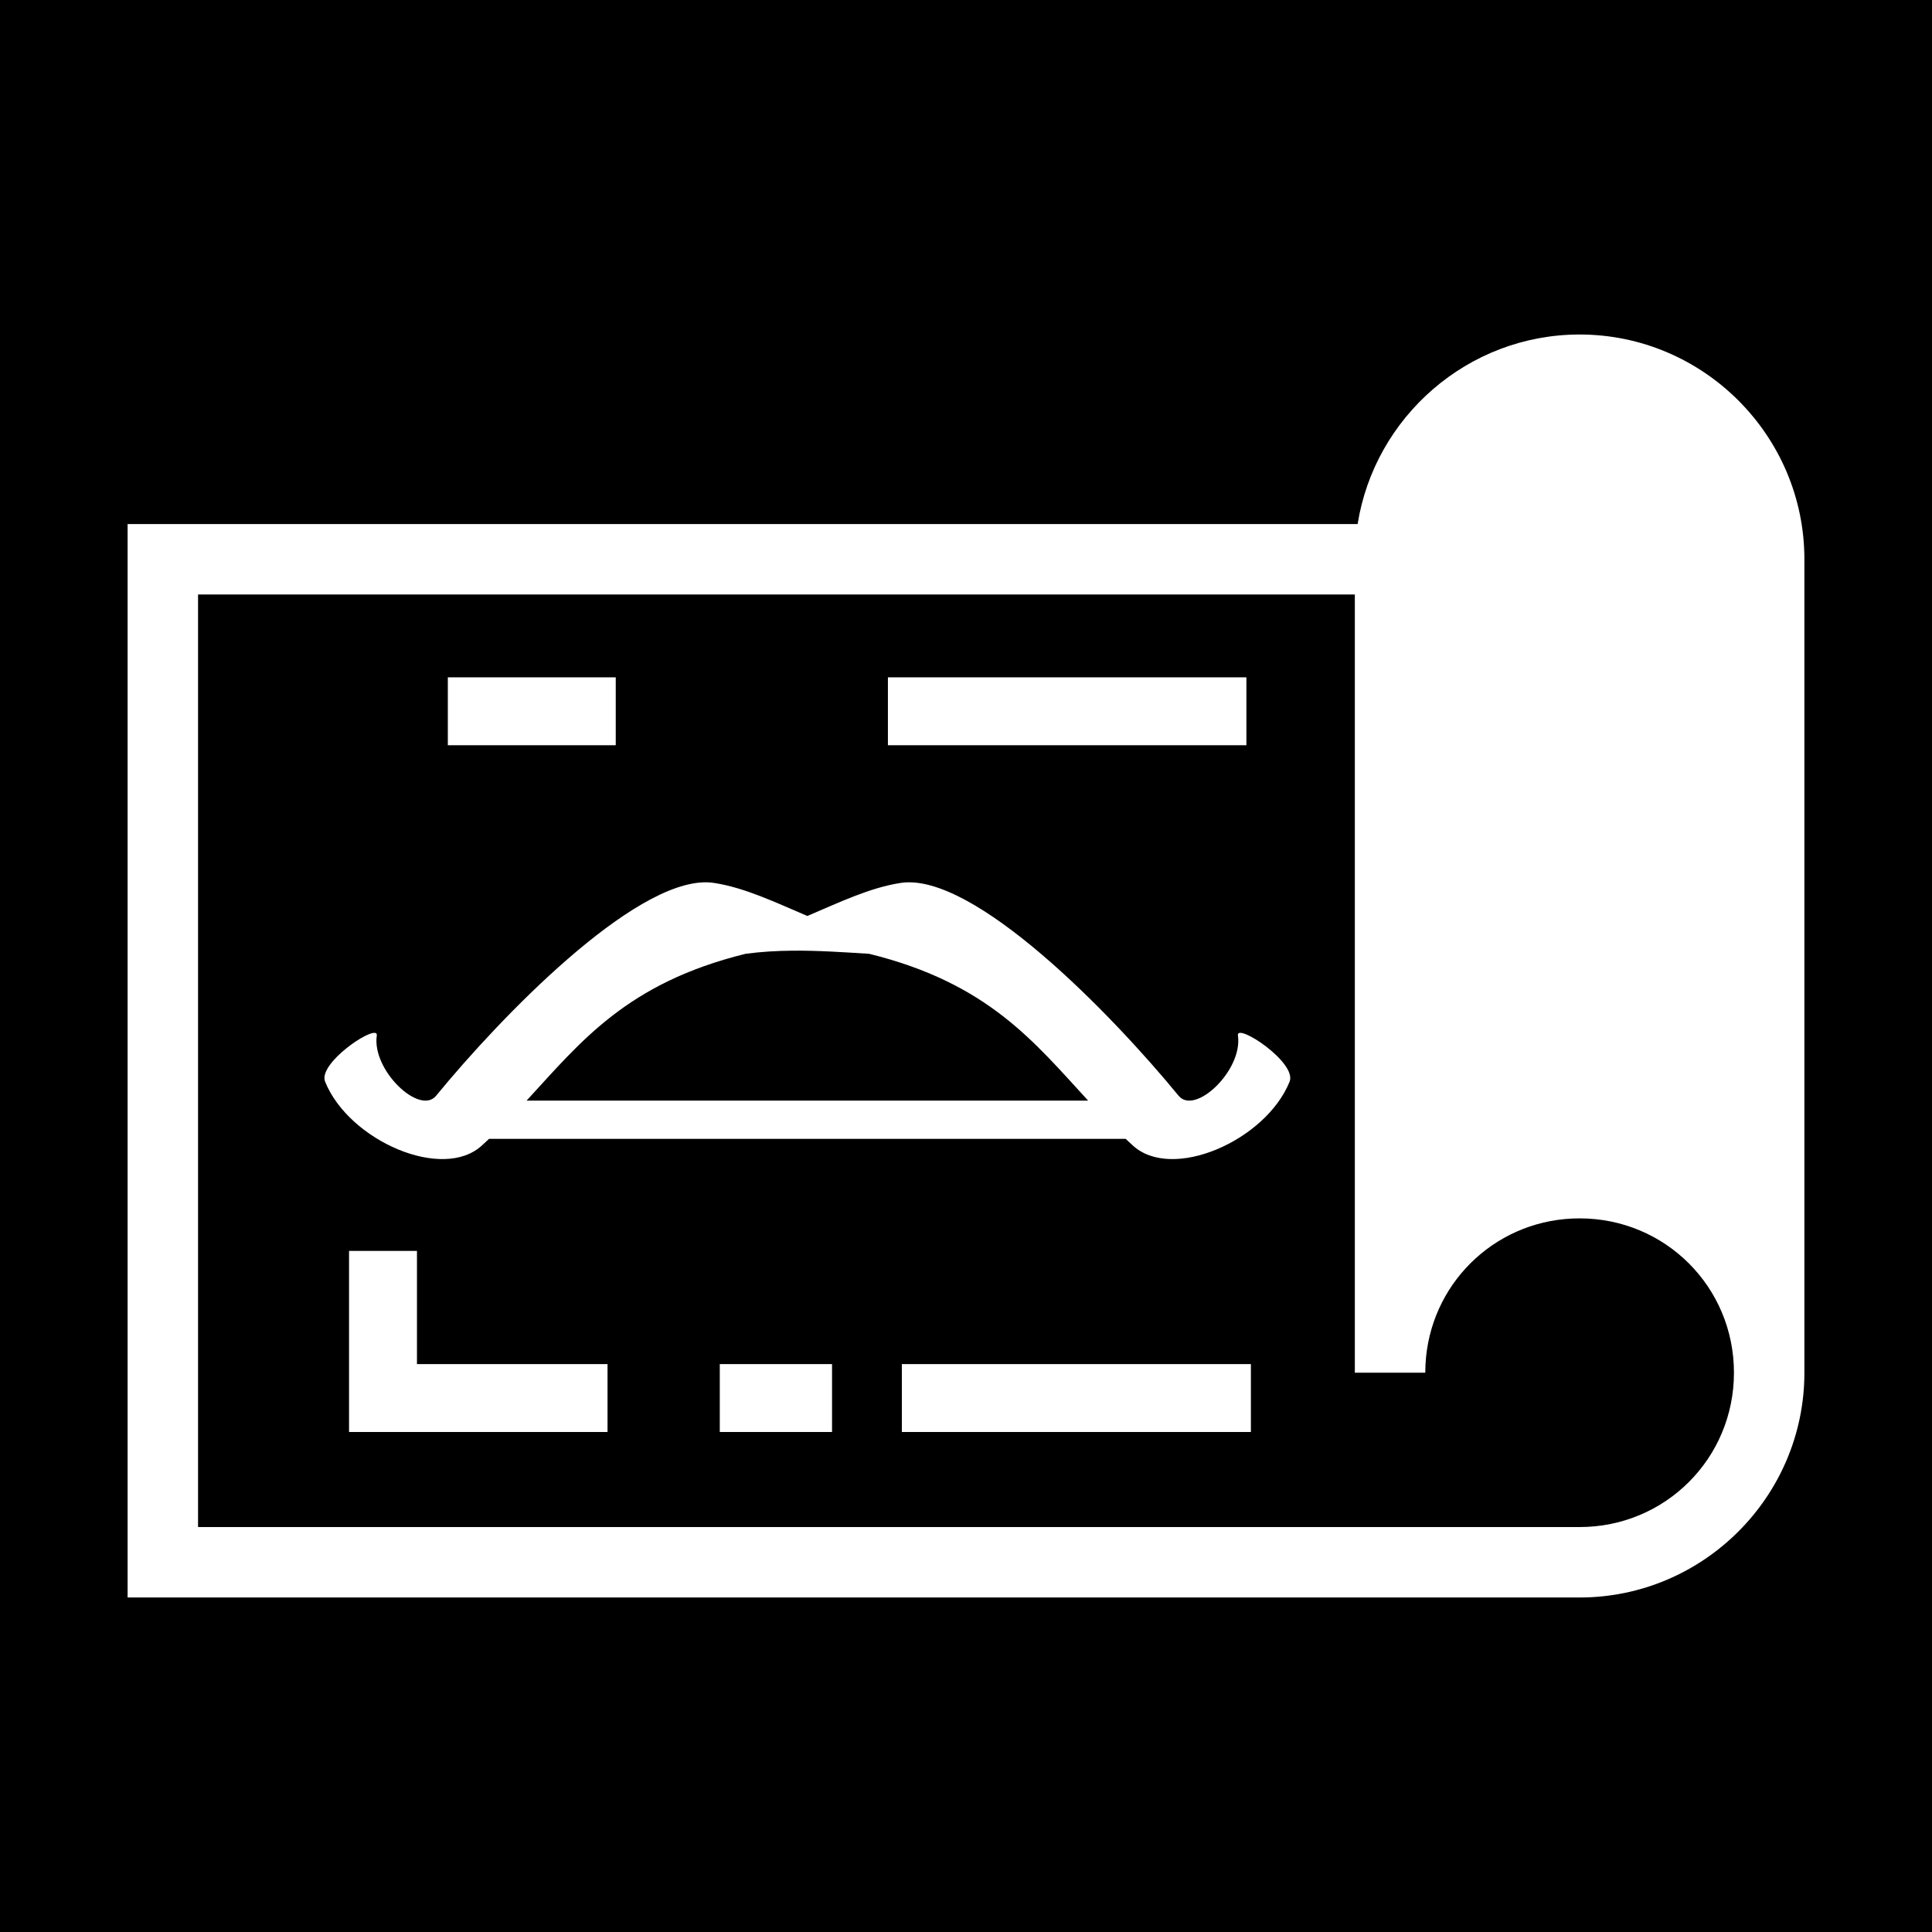 <?xml version="1.0" encoding="UTF-8" standalone="no"?>
<!-- Generator: Adobe Illustrator 28.4.1, SVG Export Plug-In . SVG Version: 6.00 Build 0)  -->

<svg
   version="1.1"
   id="Слой_1"
   x="0px"
   y="0px"
   viewBox="0 0 512 512"
   style="enable-background:new 0 0 512 512;"
   xml:space="preserve"
   sodipodi:docname="archaic-ranged-weapon-blueprint.svg"
   inkscape:version="1.4 (86a8ad7, 2024-10-11)"
   xmlns:inkscape="http://www.inkscape.org/namespaces/inkscape"
   xmlns:sodipodi="http://sodipodi.sourceforge.net/DTD/sodipodi-0.dtd"
   xmlns="http://www.w3.org/2000/svg"
   xmlns:svg="http://www.w3.org/2000/svg"><defs
   id="defs2" /><sodipodi:namedview
   id="namedview2"
   pagecolor="#585858"
   bordercolor="#000000"
   borderopacity="0.25"
   inkscape:showpageshadow="2"
   inkscape:pageopacity="0.0"
   inkscape:pagecheckerboard="true"
   inkscape:deskcolor="#d1d1d1"
   inkscape:zoom="0.74425551"
   inkscape:cx="229.7598"
   inkscape:cy="225.05712"
   inkscape:window-width="1920"
   inkscape:window-height="1001"
   inkscape:window-x="-9"
   inkscape:window-y="-9"
   inkscape:window-maximized="1"
   inkscape:current-layer="Слой_1" />
<style
   type="text/css"
   id="style1">
	.st0{fill:#FFFFFF;}
</style>



<path
   d="M -1e-6,0 H 512 V 512 H -1e-6 Z"
   fill="#000000"
   fill-opacity="1"
   id="path1-4"
   inkscape:label="path1" /><g
   id="g26"
   transform="translate(4.559,15.303)"><path
     id="path47"
     style="fill:#ffffff;fill-opacity:1"
     d="M 414.057 73.346 C 384.443 73.345 359.735 95.193 355.227 123.58 L 29.258 123.58 L 29.258 408.049 L 363.82 408.049 L 414.057 408.049 C 446.845 408.048 473.626 381.267 473.625 348.479 L 473.625 132.914 C 473.624 100.127 446.844 73.346 414.057 73.346 z M 47.926 142.248 L 354.486 142.248 L 354.486 348.479 L 363.82 348.479 L 373.154 348.479 C 373.154 347.06 373.226 345.66 373.365 344.279 C 375.448 323.575 392.775 307.578 414.057 307.578 C 436.756 307.579 454.957 325.779 454.957 348.479 C 454.957 371.179 436.757 389.38 414.057 389.381 L 363.82 389.381 L 47.926 389.381 L 47.926 142.248 z M 114.119 164.197 L 114.119 182.197 L 158.619 182.197 L 158.619 164.197 L 114.119 164.197 z M 230.748 164.197 L 230.748 182.197 L 325.748 182.197 L 325.748 164.197 L 230.748 164.197 z M 182.799 218.521 C 163.101 218.087 128.197 254.12 111.012 275.082 C 106.672 280.376 93.94 268.306 95.293 259.115 C 95.78 255.807 81.52 264.987 81.42 270.336 C 81.41 270.683 81.473 271.028 81.6 271.35 C 87.871 286.95 112.836 297.95 123.254 288.166 C 123.872 287.615 124.448 287.054 125.047 286.498 L 293.75 286.498 C 294.349 287.054 294.925 287.615 295.543 288.166 C 305.961 297.95 330.926 286.95 337.197 271.35 C 339.241 266.266 322.983 255.587 323.502 259.115 C 324.855 268.306 312.126 280.376 307.785 275.082 C 290.046 253.444 253.424 215.748 234.139 218.68 C 225.958 219.923 217.645 223.939 209.398 227.439 C 201.151 223.938 192.837 219.923 184.656 218.68 C 184.054 218.588 183.434 218.536 182.799 218.521 z M 205.311 236.637 C 212.12 236.568 218.919 237.035 225.764 237.463 C 257.289 245.218 269.481 260.818 283.809 276.373 L 134.988 276.373 C 149.316 260.818 161.506 245.217 193.031 237.463 C 197.137 236.913 201.225 236.678 205.311 236.637 z M 87.941 316.197 L 87.941 364.197 L 156.441 364.197 L 156.441 346.197 L 105.941 346.197 L 105.941 316.197 L 87.941 316.197 z M 186.191 346.197 L 186.191 364.197 L 215.941 364.197 L 215.941 346.197 L 186.191 346.197 z M 234.441 346.197 L 234.441 364.197 L 326.941 364.197 L 326.941 346.197 L 234.441 346.197 z "
     inkscape:label="path2" /></g></svg>
